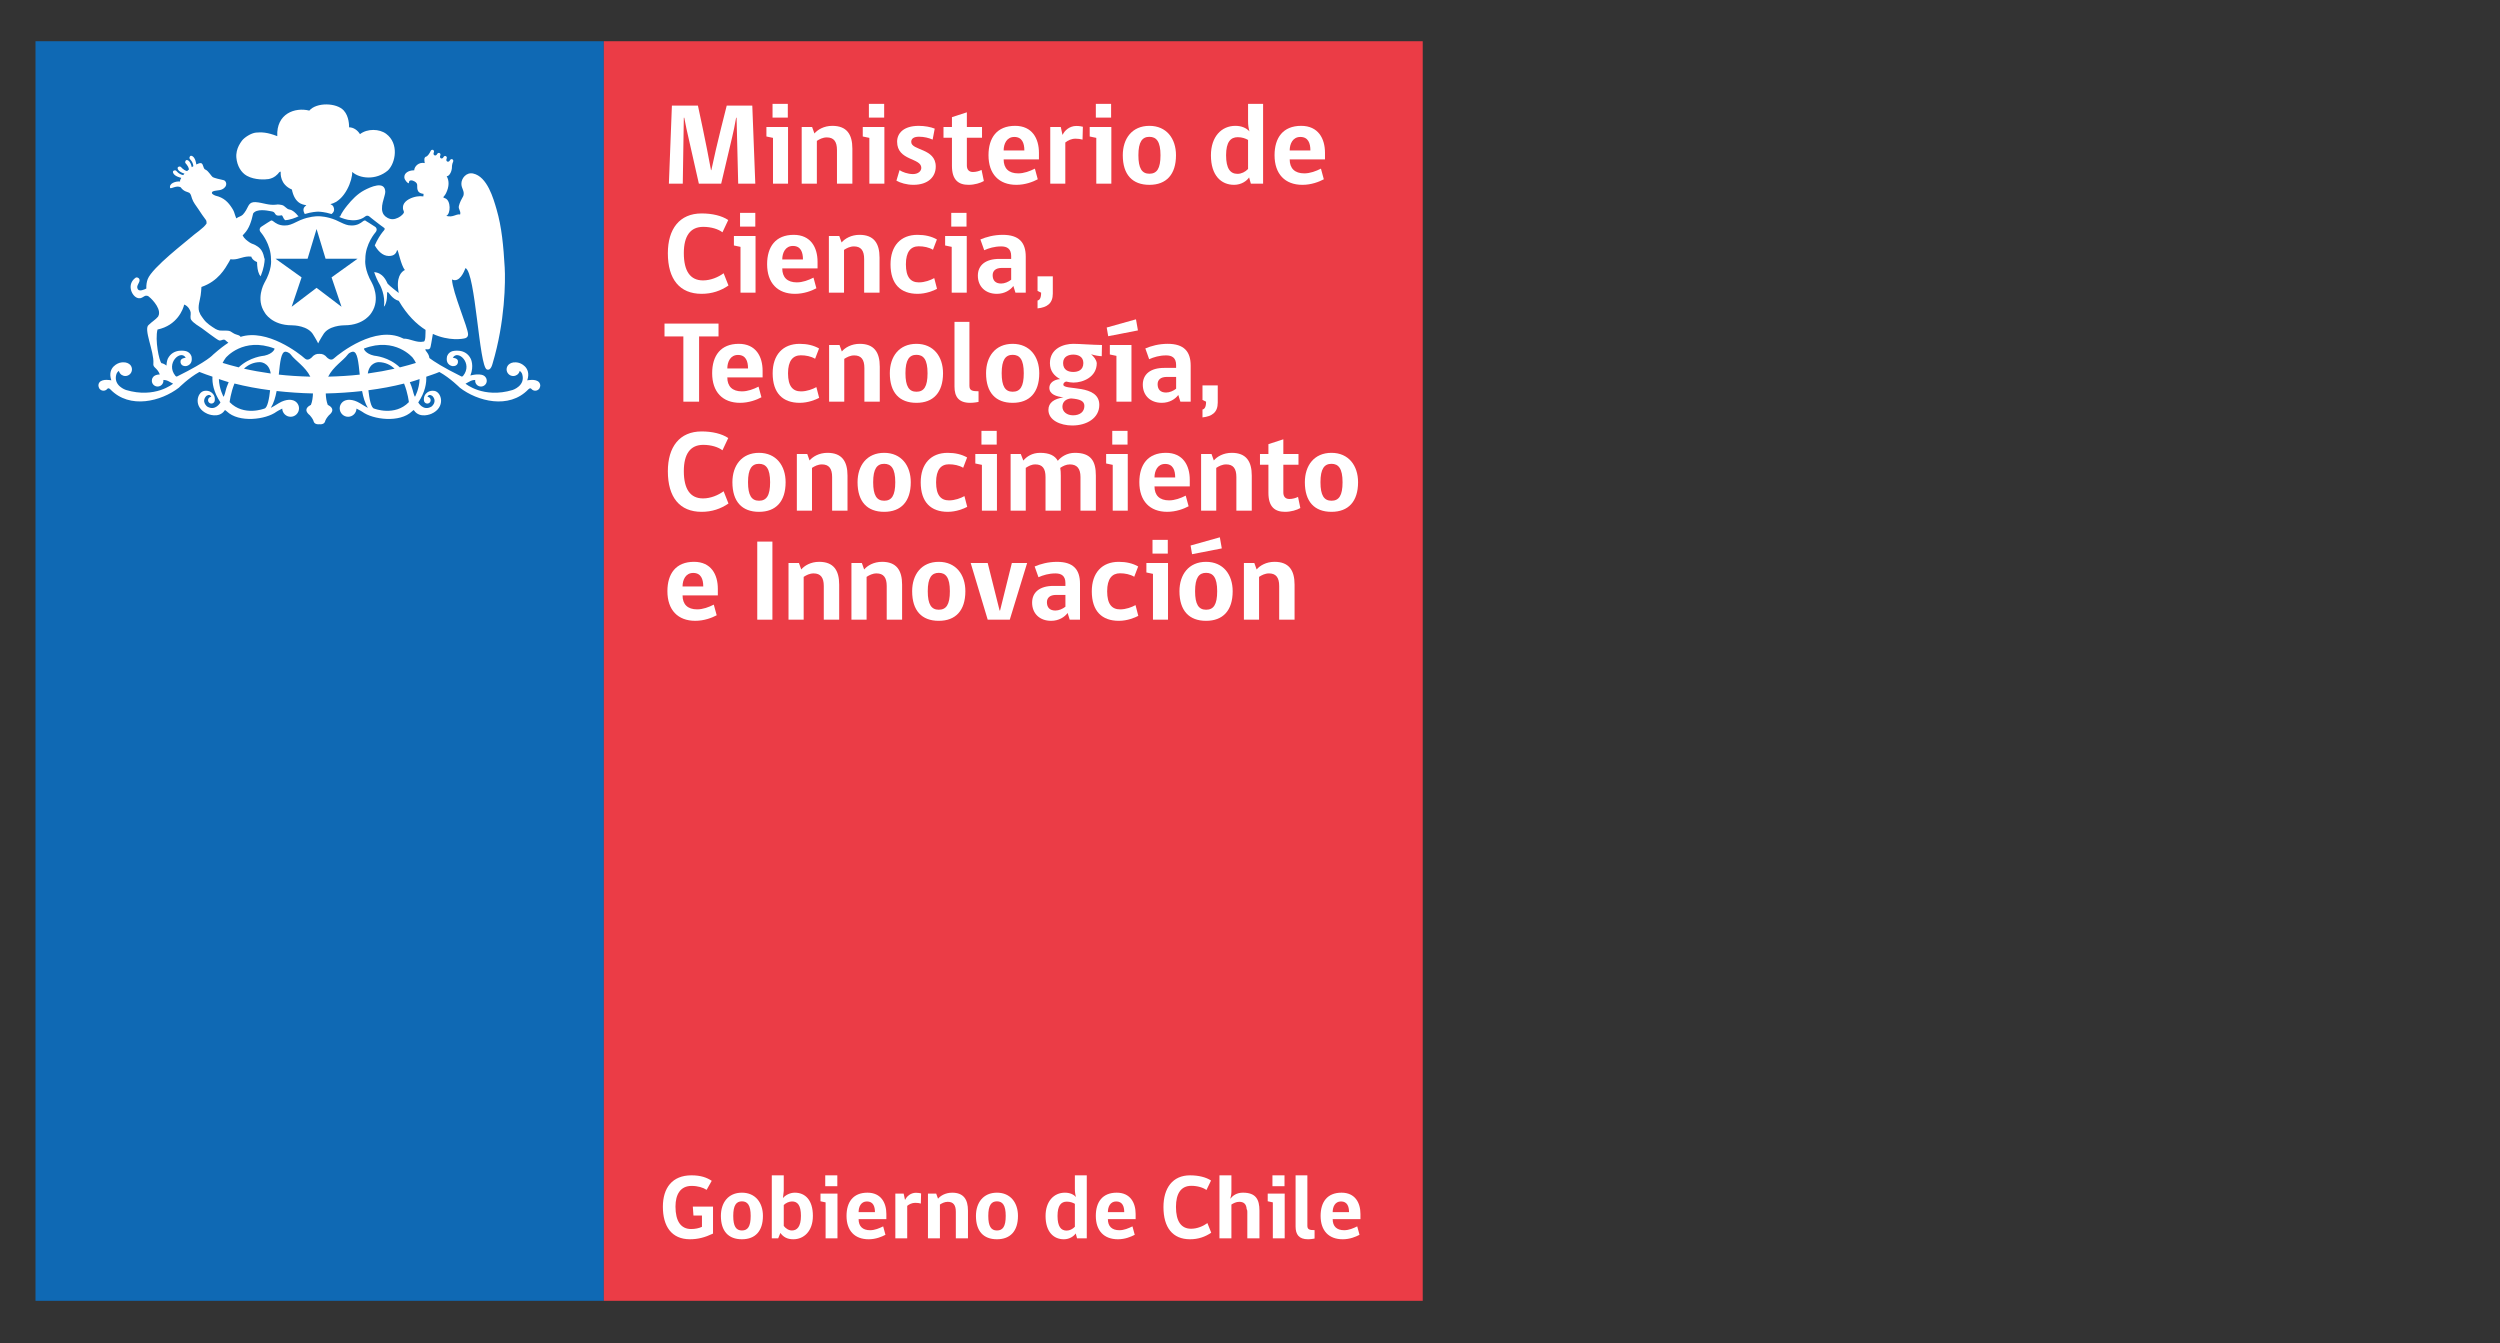 <?xml version="1.0" encoding="utf-8"?>
<!-- Generator: Adobe Illustrator 16.0.0, SVG Export Plug-In . SVG Version: 6.00 Build 0)  -->
<!DOCTYPE svg PUBLIC "-//W3C//DTD SVG 1.1//EN" "http://www.w3.org/Graphics/SVG/1.1/DTD/svg11.dtd">
<svg version="1.1" id="Capa_1" xmlns="http://www.w3.org/2000/svg" xmlns:xlink="http://www.w3.org/1999/xlink" x="0px" y="0px"
	 width="251.039px" height="134.898px" viewBox="0 0 251.039 134.898" enable-background="new 0 0 251.039 134.898"
	 xml:space="preserve">
<rect x="0" y="0" width="251.039" height="134.898" fill="#333333" stroke="none"/>
<g>
	<rect x="3.565" y="4.14" fill="#0F69B4" width="57.067" height="126.482"/>
	<rect x="60.633" y="4.14" fill="#EB3C46" width="82.231" height="126.482"/>
	<path fill="#FFFFFF" d="M71.599,123.872c-0.835,0.395-1.531,0.569-2.312,0.569c-1.854,0-2.724-1.303-2.724-3.266
		c0-1.88,0.934-3.154,2.872-3.154c0.944,0,1.549,0.229,2.034,0.551l-0.514,0.908c-0.347-0.231-0.871-0.396-1.513-0.396
		c-1.109,0-1.613,0.844-1.613,2.071c0,1.461,0.531,2.259,1.576,2.259c0.403,0,0.789-0.083,1.082-0.221v-1.137h-0.854l-0.064-0.893
		h2.029V123.872z"/>
	<path fill="#FFFFFF" d="M76.61,122.095c0,1.529-0.772,2.347-2.111,2.347c-1.349,0-2.11-0.809-2.11-2.347
		c0-1.322,0.734-2.332,2.11-2.332C75.857,119.763,76.61,120.773,76.61,122.095 M75.38,122.095c0-1.084-0.321-1.462-0.88-1.462
		c-0.561,0-0.871,0.387-0.871,1.462c0,1.044,0.283,1.464,0.871,1.464C75.086,123.559,75.38,123.167,75.38,122.095"/>
	<path fill="#FFFFFF" d="M78.62,120.313c0.202-0.274,0.686-0.55,1.191-0.55c1.057,0,1.816,0.753,1.816,2.331
		c0,1.55-0.918,2.348-1.964,2.348c-0.641,0-1.017-0.249-1.302-0.634l-0.22,0.541h-0.641v-6.326h1.201v1.566L78.62,120.313z
		 M78.703,123.103c0.183,0.248,0.495,0.456,0.815,0.456c0.521,0,0.909-0.383,0.909-1.465c0-1.073-0.341-1.45-0.891-1.45
		c-0.303,0-0.632,0.157-0.834,0.357V123.103z"/>
	<path fill="#FFFFFF" d="M82.903,124.348v-3.611l-0.513-0.11v-0.771h1.705v4.492H82.903z M82.867,118.022h1.213v1.089h-1.213
		V118.022z"/>
	<path fill="#FFFFFF" d="M86.217,122.423c0,0.717,0.404,1.11,1.155,1.11c0.467,0,0.92-0.193,1.312-0.386l0.229,0.846
		c-0.376,0.199-0.974,0.449-1.688,0.449c-1.404,0-2.221-0.863-2.221-2.348c0-1.386,0.661-2.331,2.101-2.331
		c1.358,0,1.899,1.009,1.899,2.138v0.521H86.217L86.217,122.423z M87.052,120.644c-0.596,0-0.835,0.54-0.835,1.071h1.642
		C87.858,121.139,87.676,120.644,87.052,120.644"/>
	<path fill="#FFFFFF" d="M92.466,120.855c-0.146-0.046-0.348-0.072-0.561-0.072c-0.32,0-0.604,0.137-0.807,0.304v3.262h-1.192
		v-4.492h0.836c0.044,0.21,0.091,0.405,0.128,0.604h0.036c0.136-0.32,0.541-0.688,1.071-0.688c0.24,0,0.413,0.036,0.515,0.065
		C92.482,120.177,92.482,120.516,92.466,120.855"/>
	<path fill="#FFFFFF" d="M95.98,124.348v-2.669c0-0.679-0.26-0.998-0.808-0.998c-0.313,0-0.579,0.139-0.789,0.274v3.393h-1.202
		v-4.493h0.826l0.184,0.513c0.256-0.303,0.752-0.604,1.423-0.604c1.137,0,1.585,0.669,1.585,1.808v2.777H95.98L95.98,124.348z"/>
	<path fill="#FFFFFF" d="M102.22,122.095c0,1.529-0.772,2.347-2.112,2.347c-1.345,0-2.108-0.809-2.108-2.347
		c0-1.322,0.734-2.332,2.108-2.332C101.468,119.763,102.22,120.773,102.22,122.095 M100.99,122.095c0-1.084-0.323-1.462-0.883-1.462
		c-0.557,0-0.868,0.387-0.868,1.462c0,1.044,0.283,1.464,0.868,1.464C100.695,123.559,100.99,123.167,100.99,122.095"/>
	<path fill="#FFFFFF" d="M108.048,120.204c-0.076-0.257-0.114-0.485-0.114-0.824v-1.357h1.195v6.326h-0.974l-0.138-0.494
		c-0.181,0.275-0.614,0.588-1.191,0.588c-1.02,0-1.835-0.735-1.835-2.34c0-1.485,0.844-2.339,1.937-2.339
		C107.414,119.763,107.799,119.928,108.048,120.204 M107.934,120.884c-0.182-0.11-0.465-0.221-0.813-0.221
		c-0.569,0-0.928,0.387-0.928,1.433c0,1.071,0.342,1.475,0.91,1.475c0.301,0,0.604-0.146,0.831-0.385V120.884z"/>
	<path fill="#FFFFFF" d="M111.249,122.423c0,0.717,0.402,1.11,1.154,1.11c0.469,0,0.917-0.193,1.313-0.386l0.229,0.846
		c-0.377,0.199-0.974,0.449-1.688,0.449c-1.404,0-2.22-0.863-2.22-2.348c0-1.386,0.659-2.331,2.1-2.331
		c1.357,0,1.898,1.009,1.898,2.138v0.521H111.249L111.249,122.423z M112.083,120.644c-0.596,0-0.834,0.54-0.834,1.071h1.642
		C112.891,121.139,112.707,120.644,112.083,120.644"/>
	<path fill="#FFFFFF" d="M119.498,124.442c-1.743,0-2.669-1.173-2.669-3.236c0-1.9,0.917-3.184,2.669-3.184
		c0.843,0,1.604,0.184,2.109,0.521l-0.46,0.953c-0.319-0.237-0.88-0.421-1.522-0.421c-1.027,0-1.54,0.762-1.54,2.118
		c0,1.433,0.513,2.192,1.52,2.192c0.607,0,1.214-0.257,1.637-0.567l0.384,0.963C121.011,124.204,120.313,124.442,119.498,124.442"/>
	<path fill="#FFFFFF" d="M122.452,124.348v-6.326h1.201v1.66c0,0.312-0.1,0.622-0.116,0.694c0.253-0.311,0.63-0.613,1.271-0.613
		c1.295,0,1.661,0.67,1.661,1.809v2.777h-1.219v-2.669c0-0.119-0.019-0.211-0.065-0.273c-0.037-0.505-0.294-0.726-0.741-0.726
		c-0.313,0-0.578,0.14-0.791,0.274v3.394L122.452,124.348L122.452,124.348z"/>
	<path fill="#FFFFFF" d="M127.812,124.348v-3.611l-0.514-0.11v-0.771h1.705v4.492H127.812z M127.773,118.022h1.212v1.089h-1.212
		V118.022z"/>
	<path fill="#FFFFFF" d="M130.097,123.157v-5.135h1.183v5.07c0,0.376,0.228,0.432,0.724,0.432v0.846c0,0-0.348,0.072-0.66,0.072
		C130.426,124.441,130.097,123.956,130.097,123.157"/>
	<path fill="#FFFFFF" d="M133.822,122.423c0,0.717,0.402,1.11,1.153,1.11c0.469,0,0.919-0.193,1.312-0.386l0.229,0.846
		c-0.375,0.199-0.971,0.449-1.685,0.449c-1.404,0-2.221-0.863-2.221-2.348c0-1.386,0.661-2.331,2.102-2.331
		c1.357,0,1.898,1.009,1.898,2.138v0.521H133.822L133.822,122.423z M134.655,120.644c-0.596,0-0.833,0.54-0.833,1.071h1.641
		C135.463,121.139,135.28,120.644,134.655,120.644"/>
	<path fill="#FFFFFF" d="M33.29,21.492c0.128-0.102,0.391-0.33,0.178-0.759c-0.103-0.202-0.369-0.221-0.254-0.245
		c1.432-0.336,2.196-2.425,2.152-3.226c0.735,0.678,2.386,0.872,3.583-0.146c0.773-0.745,1.146-2.702-0.177-3.682
		c-0.676-0.5-1.875-0.543-2.626,0.037c-0.237-0.399-0.649-0.684-1.091-0.687c-0.006-0.14,0.019-1.083-0.54-1.693
		c-0.716-0.78-2.728-0.839-3.457,0.015c-1.444-0.362-3.32,0.304-3.216,2.566c-1.016-0.4-1.597-0.407-2.133-0.358
		c-0.506,0.047-1.179,0.499-1.412,0.808c-0.107,0.138-0.227,0.332-0.314,0.5c-0.164,0.325-0.292,0.752-0.246,1.228
		c0.076,0.805,0.473,1.482,1.057,1.805c0.807,0.441,1.828,0.381,2.194,0.323c0.278-0.062,0.579-0.163,0.896-0.496
		c0.094-0.095,0.162-0.247,0.299-0.25c-0.003,0.205-0.076,1.289,1.133,1.804c0.006,0.052,0.023,0.103,0.035,0.18
		c0.383,1.492,1.388,1.308,1.403,1.412c-0.444,0.27-0.257,0.661-0.151,0.863c0.68-0.208,1.183-0.237,1.343-0.237
		S32.61,21.283,33.29,21.492"/>
	<path fill="#FFFFFF" d="M36.686,25.997c-0.005-1.496,1.006-2.652,1.021-2.667c0.108-0.125,0.121-0.24,0.113-0.321
		c-0.021-0.139-0.128-0.233-0.15-0.235c-0.287-0.195-0.936-0.591-0.936-0.591l-0.053-0.045h-0.055c-0.07,0-0.123,0.042-0.212,0.109
		c-0.181,0.138-0.514,0.396-1.095,0.396c-0.103,0-0.209-0.01-0.32-0.024c-0.305-0.042-0.815-0.302-0.815-0.302
		c-0.166-0.087-0.373-0.178-0.458-0.216l-0.037-0.015c-0.833-0.346-1.543-0.373-1.742-0.373c-0.197,0-0.907,0.027-1.744,0.373
		l-0.038,0.015c-0.044,0.021-0.121,0.056-0.21,0.096l-0.507,0.241c-0.171,0.075-0.389,0.159-0.556,0.182
		c-0.109,0.015-0.215,0.024-0.321,0.024c-0.579,0-0.913-0.258-1.094-0.396c-0.089-0.067-0.146-0.109-0.212-0.109l-0.051,0.004
		l-0.03,0.021c-0.003,0.001-0.663,0.408-0.938,0.598c-0.043,0.02-0.149,0.109-0.17,0.25c-0.009,0.079,0.001,0.195,0.114,0.319
		c0.04,0.05,1.021,1.187,1.02,2.69c0.024,0.171,0.1,1.073-0.669,2.401c-0.036,0.067-0.882,1.613,0.043,2.969
		c0.005,0.013,0.696,1.274,2.719,1.274c0.164,0,1.657,0.028,2.171,0.981c0.022,0.038,0.262,0.419,0.358,0.608l0.115,0.229
		l0.114-0.229c0.098-0.186,0.333-0.565,0.368-0.617c0.506-0.944,1.998-0.972,2.164-0.972c1.994,0,2.706-1.255,2.706-1.255
		c0.947-1.39,0.06-2.98,0.054-2.988C36.587,27.094,36.661,26.191,36.686,25.997 M35.902,25.983l-2.608,1.87l0.999,2.951l-2.505-1.9
		l-2.501,1.9l0.996-2.951l-2.608-1.868l-0.01-0.003h3.221l0.902-2.986l0.904,2.986h3.217L35.902,25.983z"/>
	<path fill="#FFFFFF" d="M54.137,38.394c-0.326-0.396-1.194-0.199-1.194-0.199c0.468-1.387-0.815-1.756-0.815-1.756
		c-0.458-0.121-0.761-0.036-0.956,0.098c0,0-0.009,0.006-0.015,0.01c-0.003,0.004-0.008,0.005-0.008,0.009
		c-0.033,0.024-0.062,0.045-0.091,0.074c-0.115,0.122-0.188,0.285-0.188,0.462c0,0.367,0.301,0.667,0.668,0.667
		c0.143,0,0.274-0.046,0.383-0.12c0.133-0.094,0.229-0.235,0.265-0.396c0.18,0.113,0.245,0.311,0.245,0.311
		c0.374,1.183-0.956,1.607-0.956,1.607c-2.936,0.882-4.731-0.634-4.731-0.634l0.514-0.274c0.177-0.078,0.338-0.101,0.465-0.101
		c-0.006,0.024-0.01,0.056-0.01,0.087c0,0.316,0.264,0.576,0.583,0.576s0.582-0.26,0.582-0.576c-0.004-0.24-0.118-0.356-0.118-0.356
		c-0.343-0.518-1.528-0.175-1.528-0.175c0.395-0.974,0.042-1.673,0.042-1.673c-0.548-1.124-1.842-0.773-1.842-0.773
		c-0.451,0.137-0.545,0.539-0.545,0.539c-0.175,0.889,0.562,0.964,0.562,0.964c0.53,0.027,0.536-0.402,0.536-0.402
		c0.068-0.415-0.518-0.436-0.518-0.436c0.495-0.871,2.057,0.558,1.035,1.816c-0.106,0.127-0.205,0.042-0.205,0.042
		c-1.827-0.905-2.734-1.497-3.18-1.833c-0.043-0.498-0.479-0.749-0.396-0.882c0.071-0.029,0.33,0.1,0.474-0.116
		c0.055-0.079,0.173-0.867,0.271-1.424c1.619,0.739,2.999,0.514,3.277,0.424c0.142-0.059,0.255-0.16,0.258-0.372
		c0.026-0.616-1.57-4.239-1.614-5.519c0.754,0.374,1.22-0.79,1.356-1.145c1.014,0.462,1.361,9.866,2.143,10.183
		c0.39,0.158,0.544-0.482,0.579-0.601c1.255-4.192,1.298-8.273,1.215-9.642c-0.125-2.145-0.298-4.063-0.815-5.83
		c-0.317-1.086-0.932-3.305-2.366-3.607c-0.671-0.142-1.181,0.484-1.169,1.046c0.011,0.487,0.348,0.723,0.198,1.201
		c-0.18,0.313-0.359,0.654-0.447,1.004c-0.087,0.349,0.224,0.492,0.124,0.863c-0.454-0.068-0.681,0.33-1.395,0.147
		c0.465-0.215,0.471-1.541-0.099-1.768c-0.086-0.036-0.182-0.048-0.197-0.125c0,0,0.184-0.196,0.274-0.387
		c0.328-0.67,0.326-1.261,0.066-1.708c0.236,0.021,0.48-0.413,0.514-0.759l0.006,0.003c0.001-0.004,0.001-0.021,0.001-0.027v-0.002
		c0.005-0.091-0.011-0.394,0.126-0.677c0.044-0.093,0-0.199-0.079-0.24c-0.082-0.038-0.188-0.003-0.236,0.09
		c-0.14,0.297-0.476,0.131-0.333-0.166c0.042-0.095,0-0.198-0.081-0.238c-0.079-0.037-0.188-0.009-0.232,0.087
		c-0.135,0.285-0.461,0.125-0.326-0.16c0.043-0.092,0.002-0.199-0.077-0.236c-0.078-0.037-0.188-0.007-0.234,0.088
		c-0.139,0.294-0.479,0.131-0.337-0.162c0.043-0.099,0-0.203-0.08-0.242c-0.079-0.035-0.185-0.004-0.231,0.088
		c-0.148,0.312-0.254,0.442-0.41,0.566c-0.316,0.057-0.232,0.421-0.195,0.668c-0.593-0.128-1.041,0.324-1.058,0.729h-0.067
		c-0.49,0.012-0.959,0.266-0.923,0.717c0.018,0.257,0.318,0.576,0.433,0.58c0.053-0.017-0.026-0.272,0.229-0.288
		c0.232-0.014,0.578,0.186,0.621,0.405c0.051,0.252-0.156,0.859,0.646,0.948c0,0-0.007,0.123-0.018,0.253
		c-0.287-0.019-0.361-0.035-0.647,0.009c-0.505,0.081-1.199,0.366-1.369,0.868c-0.032,0.083-0.047,0.259-0.032,0.379
		c0.011,0.103,0.106,0.231,0.094,0.357c-0.01,0.061-0.117,0.188-0.158,0.227c-0.211,0.222-0.602,0.432-0.948,0.449
		c-0.383,0.02-0.756-0.227-0.904-0.433c-0.51-0.684,0.148-1.868,0.139-2.309c-0.028-1.175-1.512-0.475-2.099-0.169
		c-0.699,0.368-1.258,0.96-1.728,1.542c-0.258,0.319-0.549,0.721-0.691,1.06c-0.025,0.063-0.083,0.073-0.144,0.071
		c0.3,0.135,0.831,0.333,1.249,0.338c0,0,0.819,0.111,1.407-0.378c0,0,0.083-0.073,0.202-0.073c0.085,0,0.158,0.036,0.224,0.096
		c0.007,0.008,0.081,0.068,0.169,0.139c0.052,0.042,0.117,0.093,0.187,0.148c0.034,0.027,0.068,0.054,0.106,0.083
		c0.098,0.077,0.203,0.158,0.309,0.24c0.021,0.015,0.039,0.031,0.06,0.045c0.114,0.088,0.229,0.177,0.332,0.253
		c0.119,0.091,0.235,0.176,0.303,0.221l0.005,0.005c0.012,0.01,0.041,0.038,0.051,0.083c0.003,0.043-0.019,0.096-0.058,0.146
		c-0.002,0.003-0.063,0.071-0.158,0.19c-0.196,0.249-0.528,0.738-0.781,1.336c0.276,0.481,0.741,1.056,1.409,1.063
		c0.532,0.004,0.751-0.261,0.829-0.603c0.01,0.008,0.038,0.042,0.043,0.045c0.063-0.058,0.357,1.532,0.745,1.963
		c-0.362,0.168-0.925,0.739-0.619,2.309c-0.301-0.239-0.85-0.656-1.113-0.928c-0.158-0.326-0.468-1.092-1.354-1.166
		c0.129,0.394,0.314,0.837,0.601,1.329c0.005,0.013,0.546,1.01,0.378,2.141c0.371-0.381,0.314-1.427,0.314-1.427
		c0.014-0.014,0.066-0.029,0.083-0.035c0.075-0.005,0.447,0.721,1.092,0.874c0.839,1.433,1.781,2.343,2.691,2.919
		c-0.016,0.346,0.026,1.173-0.197,1.173c-0.717,0.159-1.379-0.324-2.01-0.291c-0.055-0.026-0.109-0.052-0.109-0.052
		c-2.72-1.309-6.304,1.501-6.902,2.047c-0.314,0.29-0.678-0.106-0.678-0.106c-0.214-0.271-0.495-0.393-0.771-0.362
		c-0.273-0.031-0.558,0.091-0.77,0.362c0,0-0.366,0.396-0.681,0.106c-0.565-0.518-3.813-3.032-6.468-2.174
		c-0.008-0.145-0.366-0.219-0.467-0.256c-0.21-0.06-0.395-0.227-0.527-0.292c-0.288-0.145-0.759-0.056-1.088-0.094
		c-0.129-0.02-0.307-0.086-0.422-0.155c-0.425-0.262-0.91-0.582-1.182-0.965c-0.042-0.062-0.149-0.208-0.17-0.232
		c-0.132-0.166-0.197-0.289-0.298-0.562c-0.145-0.524,0.081-1.087,0.157-1.618c0.057-0.393,0.043-0.418,0.079-0.84
		c1.687-0.58,2.375-1.843,2.768-2.518c0.038-0.052,0.143-0.267,0.143-0.267c0.075,0.011,0.148,0.017,0.229,0.02
		c0.675,0.004,1.129-0.372,1.866-0.282c0,0.041,0.099,0.351,0.578,0.547c0.014,0.484,0.049,0.882,0.233,1.258
		c0.039,0.065,0.09,0.121,0.127,0.175c0.314-0.777,0.398-1.383,0.407-1.748c-0.022-0.032-0.043-0.077-0.056-0.146
		c-0.158-0.821-0.542-1.046-0.901-1.253c-0.178-0.097-0.374-0.127-0.544-0.25c-0.262-0.18-0.54-0.373-0.715-0.71
		c0,0,0.087-0.081,0.179-0.197c0.472-0.493,0.707-1.218,0.879-2.013c0.359-0.493,1.36-0.3,1.742-0.229
		c0.097,0.01,0.263,0.048,0.34,0.108c0.108,0.074,0.133,0.245,0.283,0.309c0.157,0.064,0.335,0.017,0.527,0
		c0.07,0.08,0.108,0.19,0.159,0.292c0,0,0.052,0.092,0.151,0.197c0.467-0.01,1.096-0.257,1.359-0.391
		c-0.032-0.021-0.059-0.04-0.073-0.062c-0.21-0.267-0.525-0.563-0.82-0.61c-0.373-0.062-0.451-0.395-0.809-0.466
		c-0.09-0.024-0.406-0.072-0.514-0.033c-0.789,0.103-1.347-0.197-2.085-0.249c-0.701-0.05-0.725,0.429-0.979,0.825
		c-0.095,0.148-0.207,0.324-0.322,0.435c-0.194,0.187-0.419,0.193-0.654,0.372l-0.108-0.292c-0.064-0.243-0.155-0.495-0.314-0.732
		c-0.382-0.599-0.815-1.061-1.663-1.257c-0.162-0.065-0.186-0.075-0.293-0.161c-0.139-0.107-0.04-0.235,0-0.248
		c0.24-0.139,0.657-0.09,0.932-0.216c0.676-0.314,0.437-0.887,0.172-0.934c-0.339-0.063-0.954-0.225-1.074-0.296
		c-0.163-0.104-0.448-0.618-0.715-0.745c-0.297-0.08-0.194-0.564-0.469-0.67c-0.117-0.02-0.291,0.04-0.482,0.136
		c-0.012-0.101-0.084-0.652-0.388-0.832c-0.227-0.129-0.31,0.072-0.299,0.204c0.014,0.117,0.333,0.279,0.393,0.798
		c-0.055,0.035-0.107,0.065-0.164,0.104c-0.042-0.214-0.139-0.545-0.36-0.677c-0.227-0.131-0.309,0.072-0.297,0.202
		c0.009,0.113,0.292,0.258,0.38,0.697c-0.066,0.056-0.131,0.112-0.193,0.17c-0.453-0.125-0.575-0.433-0.689-0.454
		c-0.128-0.028-0.334,0.037-0.229,0.276c0.11,0.239,0.45,0.37,0.657,0.432c-0.046,0.05-0.084,0.099-0.125,0.148
		c-0.526-0.105-0.655-0.448-0.772-0.475c-0.13-0.023-0.338,0.041-0.23,0.277c0.153,0.334,0.749,0.463,0.806,0.475
		c-0.085,0.143-0.142,0.273-0.12,0.367c-0.41-0.047-1.136,0.172-0.998,0.655c0.135,0.098,0.618-0.297,1.062-0.077
		c0.295,0.456,0.766,0.475,0.87,0.559c0.164,0.13,0.19,0.364,0.267,0.577c0.131,0.394,0.406,0.709,0.636,1.059
		c0.252,0.381,0.514,0.783,0.778,1.118c0.032,0.09,0.061,0.186,0.045,0.327c-0.302,0.479-1.201,1.037-1.57,1.383
		c-0.372,0.351-3.896,3.031-4.339,4.201c-0.098,0.261-0.154,0.598-0.14,0.946c-0.216,0.115-0.688,0.302-0.836,0.09
		c-0.272-0.377,0.258-0.665,0.143-1.03c-0.056-0.141-0.261-0.235-0.391-0.141c-0.876,0.629-0.425,1.744,0.13,1.998
		c0.61,0.253,0.698-0.404,1.172-0.138c0.111,0.064,1.23,1.062,1.042,1.852c-0.012,0.042-0.055,0.155-0.076,0.185
		c-0.246,0.304-0.654,0.539-0.933,0.825c-0.582,0.368,0.552,2.686,0.458,3.876c-0.066,0.452,0.376,0.399,0.646,1.107
		c-0.276,0.009-0.546,0.077-0.685,0.283c0,0-0.115,0.117-0.115,0.356c0,0.316,0.259,0.576,0.579,0.576s0.582-0.26,0.582-0.576
		c0-0.031-0.002-0.063-0.007-0.087c0.127,0,0.291,0.023,0.466,0.101l0.514,0.274c0,0-1.797,1.517-4.73,0.634
		c0,0-1.331-0.424-0.958-1.607c0,0,0.065-0.198,0.247-0.311c0.035,0.161,0.131,0.302,0.263,0.396c0.109,0.074,0.24,0.12,0.383,0.12
		c0.367,0,0.665-0.299,0.665-0.667c0-0.177-0.068-0.34-0.184-0.462c-0.028-0.029-0.058-0.05-0.093-0.074
		c0-0.004-0.003-0.005-0.003-0.005c-0.01-0.008-0.014-0.011-0.014-0.011c-0.201-0.137-0.503-0.223-0.962-0.102
		c0,0-1.281,0.369-0.816,1.756c0,0-0.865-0.197-1.191,0.199c0,0-0.112,0.126-0.104,0.328v0.007v0.007
		c0.008,0.082,0.033,0.175,0.093,0.283c0.09,0.129,0.241,0.216,0.412,0.216c0.157,0,0.297-0.074,0.391-0.186
		c0-0.006,0.004-0.006,0.004-0.006c0.036-0.044,0.142-0.106,0.297,0.057c1.946,2.028,5.12,1.192,6.881-0.167
		c0,0,0.974-0.982,2.062-1.583c0.423,0.182,0.872,0.317,1.31,0.475c-0.033,0.631,0.1,1.535,0.804,2.587c0,0-0.497,0.917-1.335,0.413
		c0,0-0.618-0.477-0.093-1.052c0,0,0.353-0.293,0.505,0.074c-0.181,0.01-0.325,0.158-0.325,0.341c0,0.19,0.15,0.34,0.338,0.34
		c0.186,0,0.33-0.143,0.34-0.32c0.017-0.138,0.024-0.49-0.277-0.746c0,0-0.268-0.29-0.772-0.209c-0.738,0.115-1.155,1.66,0.303,2.3
		c0,0,1.146,0.522,1.737-0.333c0,0-0.009-0.125,0.212,0.089c1.214,1.176,3.923,0.834,4.998,0.035c0,0,0.273-0.173,0.571-0.314
		c0.014,0.452,0.383,0.823,0.844,0.823c0.464,0,0.842-0.382,0.842-0.847c0-0.416-0.3-0.758-0.697-0.83
		c-0.017-0.006-0.556-0.159-1.342,0.317c0,0-0.83,0.521-0.782,0.441c0.28-0.439,0.453-1.033,0.573-1.667
		c1.181,0.13,2.395,0.217,3.649,0.244c-0.015,0.365-0.064,0.812-0.207,1.152c0,0-0.442,0.184-0.453,0.497
		c0,0-0.049,0.228,0.345,0.544c0,0,0.287,0.318,0.37,0.564c0,0,0.023,0.343,0.496,0.343c0.035,0,0.063-0.004,0.09-0.01
		c0.029,0.006,0.06,0.01,0.092,0.01c0.473,0,0.495-0.343,0.495-0.343c0.084-0.247,0.371-0.564,0.371-0.564
		c0.394-0.317,0.343-0.544,0.343-0.544c-0.008-0.313-0.454-0.497-0.454-0.497c-0.14-0.341-0.19-0.787-0.205-1.151
		c1.256-0.026,2.47-0.112,3.65-0.242c0.119,0.634,0.292,1.226,0.573,1.665c0.05,0.08-0.781-0.441-0.781-0.441
		c-0.787-0.477-1.329-0.324-1.347-0.317c-0.396,0.072-0.693,0.415-0.693,0.83c0,0.465,0.377,0.847,0.841,0.847
		c0.461,0,0.832-0.371,0.844-0.823c0.299,0.141,0.571,0.314,0.571,0.314c1.073,0.799,3.786,1.141,5-0.035
		c0.221-0.213,0.21-0.089,0.21-0.089c0.592,0.855,1.739,0.333,1.739,0.333c1.456-0.64,1.038-2.185,0.303-2.3
		c-0.505-0.081-0.775,0.209-0.775,0.209c-0.3,0.255-0.294,0.607-0.276,0.746c0.009,0.178,0.156,0.32,0.338,0.32
		c0.188,0,0.341-0.15,0.341-0.34c0-0.183-0.146-0.331-0.325-0.341c0.151-0.367,0.504-0.074,0.504-0.074
		c0.527,0.575-0.094,1.052-0.094,1.052c-0.837,0.504-1.333-0.413-1.333-0.413c0.702-1.049,0.834-1.95,0.804-2.582
		c0.439-0.157,0.891-0.294,1.315-0.477c1.085,0.602,2.057,1.58,2.057,1.58c1.759,1.359,4.932,2.196,6.878,0.167
		c0.156-0.163,0.264-0.101,0.297-0.057c0,0,0.004,0,0.004,0.006c0.094,0.112,0.234,0.186,0.393,0.186
		c0.171,0,0.318-0.087,0.412-0.216c0.06-0.107,0.083-0.201,0.093-0.283v-0.004v-0.011C54.248,38.52,54.137,38.394,54.137,38.394
		 M17.817,37.784c0,0-0.096,0.084-0.202-0.042c-1.024-1.258,0.54-2.687,1.037-1.816c0,0-0.589,0.021-0.524,0.436
		c0,0,0.011,0.429,0.541,0.402c0,0,0.737-0.075,0.562-0.964c0,0-0.095-0.401-0.548-0.539c0,0-1.29-0.351-1.84,0.773
		c0,0-0.112,0.269-0.129,0.677c-0.15-0.121-0.32-0.216-0.503-0.246c-0.241-0.254-0.664-2.316-0.395-3.375
		c1.976-0.414,2.585-2.045,2.677-2.507c0.399,0.132,0.634,0.592,0.653,0.787c0.031,0.268-0.092,0.545,0.064,0.762
		c0.23,0.321,0.741,0.613,1.056,0.826c0.107,0.069,1.556,1.189,1.741,1.227c0.207,0.043,0.333-0.11,0.515-0.079
		c0.063,0.013,0.108,0.06,0.156,0.099c0,0,0.104,0.105,0.252,0.209c-0.38,0.251-0.875,0.613-1.531,1.195
		C21.4,35.608,20.899,36.257,17.817,37.784 M22.672,39.188c0,0-0.127,0.542-0.224,0.66c0,0-0.435-0.777-0.47-1.786
		c0.328,0.106,0.651,0.221,0.985,0.316C22.857,38.631,22.747,38.882,22.672,39.188 M26.54,41.03c0,0-2.063,0.809-3.482-0.65
		c0,0,0.101-0.914,0.485-1.869c1.15,0.293,2.345,0.514,3.58,0.673C27.039,39.969,26.867,40.981,26.54,41.03 M24.5,37.02
		c0.409-0.383,0.932-0.646,1.596-0.657c0,0,0.921-0.012,1.088,1.142C26.182,37.363,25.273,37.198,24.5,37.02 M26.557,35.713
		c-0.112,0.024-1.464,0.114-2.587,1.176c-0.619-0.155-1.179-0.31-1.615-0.448c0.091-0.173,0.182-0.347,0.317-0.517
		c0,0,1.749-2.121,4.886-0.929C27.619,35.017,27.419,35.523,26.557,35.713 M27.994,37.616c0.132-1.25,0.224-2.305,0.677-2.3
		c0,0,0.327,0.011,0.551,0.316c0.393,0.545,1.453,1.199,1.938,2.19C30.026,37.792,28.954,37.726,27.994,37.616 M32.956,37.822
		c0.483-0.991,1.545-1.645,1.939-2.19c0.223-0.306,0.55-0.316,0.55-0.316c0.454-0.004,0.547,1.051,0.679,2.301
		C35.161,37.727,34.091,37.793,32.956,37.822 M36.56,34.995c3.137-1.192,4.885,0.929,4.885,0.929
		c0.136,0.172,0.228,0.346,0.318,0.521c-0.436,0.138-0.994,0.292-1.613,0.447c-1.123-1.065-2.478-1.154-2.59-1.179
		C36.699,35.523,36.495,35.017,36.56,34.995 M38.023,36.363c0.665,0.011,1.188,0.274,1.597,0.66
		c-0.775,0.177-1.685,0.342-2.688,0.483C37.1,36.35,38.023,36.363,38.023,36.363 M37.577,41.03
		c-0.328-0.049-0.498-1.059-0.583-1.843c1.235-0.16,2.433-0.379,3.58-0.672c0.385,0.952,0.483,1.865,0.483,1.865
		C39.64,41.839,37.577,41.03,37.577,41.03 M41.669,39.847c-0.097-0.118-0.225-0.66-0.225-0.66c-0.077-0.304-0.186-0.554-0.292-0.808
		c0.335-0.093,0.657-0.206,0.983-0.313C42.101,39.074,41.669,39.847,41.669,39.847"/>
	<path fill="#FFFFFF" d="M74.126,18.444l-0.162-6.62h-0.047c-0.139,0.836-0.278,1.439-0.384,1.893l-1.115,4.728h-2.241l-1.068-4.728
		c-0.104-0.453-0.244-1.056-0.396-1.893h-0.047l-0.104,6.62h-1.395l0.303-7.84h2.613c0,0,0.86,3.949,1.312,6.481h0.034
		c0.523-2.521,1.546-6.481,1.546-6.481h2.567l0.302,7.84H74.126z"/>
	<path fill="#FFFFFF" d="M77.621,18.444v-4.6l-0.661-0.138v-0.953h2.171v5.691H77.621z M77.575,10.429h1.534v1.382h-1.534V10.429z"
		/>
	<path fill="#FFFFFF" d="M84.045,18.444v-3.379c0-0.86-0.325-1.267-1.022-1.267c-0.396,0-0.731,0.174-0.998,0.349v4.297h-1.523
		v-5.691h1.046l0.233,0.65c0.324-0.383,0.952-0.766,1.8-0.766c1.44,0,2.01,0.847,2.01,2.288v3.519H84.045z"/>
	<path fill="#FFFFFF" d="M87.297,18.444v-4.6l-0.662-0.138v-0.953h2.171v5.691H87.297z M87.25,10.429h1.534v1.382H87.25V10.429z"/>
	<path fill="#FFFFFF" d="M91.501,14.25c0,0.883,2.463,0.616,2.463,2.475c0,1.033-0.766,1.834-2.241,1.834
		c-0.687,0-1.325-0.197-1.708-0.417l0.313-1.057c0.268,0.186,0.825,0.395,1.348,0.395c0.5,0,0.837-0.279,0.837-0.627
		c0-1.022-2.429-0.685-2.429-2.625c0-0.836,0.639-1.591,2.173-1.591c0.592,0,1.208,0.115,1.603,0.278l-0.209,1.103
		c-0.384-0.174-0.872-0.29-1.37-0.29C91.757,13.728,91.501,13.926,91.501,14.25"/>
	<path fill="#FFFFFF" d="M97.263,18.56c-1.011,0-1.673-0.476-1.673-1.905v-2.822h-0.848v-1.08h0.848v-0.988l1.498-0.488v1.476h1.522
		v1.08h-1.522v2.787c0,0.396,0.198,0.651,0.604,0.651c0.313,0,0.639-0.093,0.871-0.209l0.232,1.116
		C98.459,18.374,97.867,18.56,97.263,18.56"/>
	<path fill="#FFFFFF" d="M100.781,16.005c0,0.906,0.511,1.405,1.464,1.405c0.582,0,1.174-0.221,1.673-0.476l0.29,1.069
		c-0.477,0.255-1.254,0.558-2.148,0.558c-1.754,0-2.799-1.092-2.799-2.974c0-1.753,0.848-2.95,2.672-2.95
		c1.718,0,2.393,1.277,2.393,2.706v0.662H100.781z M101.851,13.752c-0.754,0-1.069,0.685-1.069,1.358h2.08
		C102.861,14.378,102.641,13.752,101.851,13.752"/>
	<path fill="#FFFFFF" d="M108.703,14.019c-0.186-0.059-0.453-0.093-0.708-0.093c-0.407,0-0.767,0.174-1.022,0.384v4.134h-1.511
		v-5.691h1.057l0.164,0.766h0.035c0.173-0.406,0.685-0.871,1.357-0.871c0.303,0,0.535,0.046,0.662,0.081L108.703,14.019z"/>
	<path fill="#FFFFFF" d="M110.085,18.444v-4.6l-0.662-0.138v-0.953h2.173v5.691H110.085z M110.039,10.429h1.533v1.382h-1.533V10.429
		z"/>
	<path fill="#FFFFFF" d="M118.088,15.587c0,1.94-0.975,2.974-2.671,2.974c-1.707,0-2.672-1.022-2.672-2.974
		c0-1.673,0.93-2.95,2.672-2.95C117.136,12.636,118.088,13.914,118.088,15.587 M116.532,15.587c0-1.371-0.406-1.847-1.115-1.847
		s-1.104,0.488-1.104,1.847c0,1.325,0.36,1.858,1.104,1.858S116.532,16.946,116.532,15.587"/>
	<path fill="#FFFFFF" d="M125.464,13.194c-0.092-0.325-0.139-0.616-0.139-1.046v-1.719h1.509v8.014h-1.23l-0.175-0.626
		c-0.231,0.348-0.777,0.743-1.509,0.743c-1.29,0-2.324-0.929-2.324-2.962c0-1.882,1.069-2.961,2.451-2.961
		C124.662,12.636,125.149,12.845,125.464,13.194 M125.324,14.053c-0.232-0.139-0.592-0.278-1.033-0.278
		c-0.721,0-1.173,0.488-1.173,1.812c0,1.359,0.43,1.87,1.149,1.87c0.384,0,0.767-0.186,1.058-0.488L125.324,14.053L125.324,14.053z"
		/>
	<path fill="#FFFFFF" d="M129.505,16.005c0,0.906,0.513,1.405,1.465,1.405c0.581,0,1.173-0.221,1.673-0.476l0.289,1.069
		c-0.476,0.255-1.254,0.558-2.148,0.558c-1.755,0-2.799-1.092-2.799-2.974c0-1.753,0.847-2.95,2.671-2.95
		c1.719,0,2.393,1.277,2.393,2.706v0.662H129.505z M130.574,13.752c-0.755,0-1.069,0.685-1.069,1.358h2.079
		C131.585,14.378,131.364,13.752,130.574,13.752"/>
	<path fill="#FFFFFF" d="M70.456,29.505c-2.207,0-3.393-1.463-3.393-4.077c0-2.439,1.174-3.995,3.393-3.995
		c1.067,0,2.032,0.231,2.671,0.662l-0.581,1.231c-0.406-0.313-1.115-0.546-1.928-0.546c-1.301,0-1.951,0.918-1.951,2.637
		c0,1.812,0.65,2.741,1.928,2.741c0.767,0,1.533-0.324,2.068-0.72l0.487,1.231C72.372,29.203,71.489,29.505,70.456,29.505"/>
	<path fill="#FFFFFF" d="M74.358,29.389v-4.6l-0.662-0.139v-0.952h2.172v5.691H74.358z M74.312,21.375h1.533v1.382h-1.533V21.375z"
		/>
	<path fill="#FFFFFF" d="M78.551,26.95c0,0.906,0.511,1.405,1.464,1.405c0.581,0,1.173-0.22,1.672-0.476l0.291,1.069
		c-0.477,0.256-1.255,0.558-2.148,0.558c-1.754,0-2.8-1.092-2.8-2.974c0-1.753,0.848-2.95,2.672-2.95
		c1.719,0,2.393,1.278,2.393,2.707v0.662H78.551z M79.619,24.697c-0.754,0-1.068,0.685-1.068,1.359h2.079
		C80.63,25.323,80.41,24.697,79.619,24.697"/>
	<path fill="#FFFFFF" d="M86.774,29.389V26.01c0-0.86-0.326-1.267-1.022-1.267c-0.395,0-0.731,0.174-0.999,0.349v4.297h-1.521
		v-5.691h1.045l0.233,0.65c0.325-0.384,0.952-0.767,1.8-0.767c1.44,0,2.01,0.848,2.01,2.288v3.52H86.774z"/>
	<path fill="#FFFFFF" d="M94.092,29.006C93.766,29.18,93,29.505,92.14,29.505c-1.695,0-2.717-0.964-2.717-2.962
		c0-1.858,1.021-2.962,2.706-2.962c0.755,0,1.405,0.151,1.951,0.464l-0.395,1.034c-0.407-0.244-0.929-0.348-1.429-0.348
		c-0.79,0-1.29,0.534-1.29,1.812c0,1.29,0.477,1.812,1.301,1.812c0.593,0,1.174-0.221,1.545-0.43L94.092,29.006z"/>
	<path fill="#FFFFFF" d="M95.566,29.389v-4.6l-0.661-0.139v-0.952h2.171v5.691H95.566z M95.521,21.375h1.533v1.382h-1.533V21.375z"
		/>
	<path fill="#FFFFFF" d="M101.967,29.389l-0.209-0.673c-0.29,0.395-0.86,0.79-1.662,0.79c-1.138,0-1.904-0.731-1.904-1.823
		c0-1.057,0.778-1.684,2.149-1.684h1.196v-0.291c0-0.731-0.419-0.964-0.998-0.964c-0.675,0-1.244,0.174-1.709,0.383l-0.383-1.08
		c0.569-0.244,1.348-0.465,2.242-0.465c1.614,0,2.312,0.744,2.312,2.196v3.612H101.967z M101.537,26.904h-0.94
		c-0.628,0-0.919,0.302-0.919,0.732c0,0.522,0.279,0.836,0.849,0.836c0.359,0,0.73-0.163,1.011-0.384V26.904z"/>
	<path fill="#FFFFFF" d="M104.186,27.751h1.532v1.731c0,0.976-0.557,1.382-1.532,1.486v-0.79c0.209-0.046,0.359-0.244,0.359-0.79
		l-0.359-0.174V27.751z"/>
	<polygon fill="#FFFFFF" points="70.2,33.783 70.2,40.334 68.62,40.334 68.62,33.783 66.727,33.783 66.727,32.493 72.151,32.493 
		72.151,33.783 	"/>
	<path fill="#FFFFFF" d="M73.033,37.895c0,0.906,0.512,1.405,1.464,1.405c0.582,0,1.174-0.221,1.673-0.476l0.29,1.069
		c-0.476,0.255-1.254,0.557-2.148,0.557c-1.754,0-2.8-1.091-2.8-2.974c0-1.753,0.849-2.95,2.673-2.95
		c1.718,0,2.392,1.277,2.392,2.707v0.662H73.033z M74.103,35.642c-0.755,0-1.069,0.685-1.069,1.358h2.08
		C75.113,36.269,74.893,35.642,74.103,35.642"/>
	<path fill="#FFFFFF" d="M82.256,39.951c-0.325,0.175-1.091,0.499-1.951,0.499c-1.695,0-2.718-0.963-2.718-2.961
		c0-1.858,1.022-2.962,2.706-2.962c0.755,0,1.405,0.151,1.952,0.464l-0.396,1.035c-0.406-0.244-0.929-0.349-1.429-0.349
		c-0.79,0-1.29,0.534-1.29,1.812c0,1.29,0.477,1.812,1.302,1.812c0.592,0,1.173-0.221,1.545-0.43L82.256,39.951z"/>
	<path fill="#FFFFFF" d="M86.798,40.334v-3.379c0-0.86-0.325-1.267-1.021-1.267c-0.396,0-0.733,0.174-1,0.348v4.297h-1.522v-5.69
		H84.3l0.232,0.649c0.325-0.383,0.953-0.766,1.802-0.766c1.438,0,2.009,0.847,2.009,2.288v3.519H86.798z"/>
	<path fill="#FFFFFF" d="M94.695,37.477c0,1.94-0.976,2.974-2.671,2.974c-1.708,0-2.672-1.022-2.672-2.974
		c0-1.672,0.93-2.95,2.672-2.95C93.743,34.527,94.695,35.804,94.695,37.477 M93.14,37.477c0-1.371-0.406-1.847-1.115-1.847
		c-0.708,0-1.103,0.488-1.103,1.847c0,1.325,0.358,1.859,1.103,1.859S93.14,38.836,93.14,37.477"/>
	<path fill="#FFFFFF" d="M95.846,38.824V32.32h1.499v6.423c0,0.477,0.29,0.546,0.916,0.546v1.069c0,0-0.439,0.093-0.835,0.093
		C96.264,40.45,95.846,39.835,95.846,38.824"/>
	<path fill="#FFFFFF" d="M104.359,37.477c0,1.94-0.976,2.974-2.672,2.974c-1.706,0-2.671-1.022-2.671-2.974
		c0-1.672,0.929-2.95,2.671-2.95C103.406,34.527,104.359,35.804,104.359,37.477 M102.803,37.477c0-1.371-0.406-1.847-1.115-1.847
		c-0.708,0-1.103,0.488-1.103,1.847c0,1.325,0.359,1.859,1.103,1.859C102.432,39.336,102.803,38.836,102.803,37.477"/>
	<path fill="#FFFFFF" d="M110.655,34.643l-0.023,1.126c-0.267-0.012-0.686-0.069-1.068-0.198c0.255,0.233,0.522,0.523,0.569,0.895
		c0,1.394-1.383,1.952-2.347,1.952c-0.221,0-0.488-0.047-0.732-0.105c-0.174,0.058-0.278,0.162-0.278,0.313
		c0,0.616,3.612-0.104,3.612,2.033c0,1.336-1.277,2.067-2.707,2.067c-1.195,0-2.404-0.522-2.404-1.568
		c0-0.732,0.582-1.115,1.511-1.255c-0.708-0.082-1.417-0.301-1.417-0.964c0-0.476,0.441-0.824,1.08-0.871
		c-0.569-0.313-1.022-0.79-1.022-1.603c0-1.51,1.429-1.939,2.346-1.939C108.391,34.527,109.668,34.631,110.655,34.643
		 M107.554,40.009c-0.534,0.046-0.871,0.348-0.871,0.836c0,0.499,0.453,0.859,1.068,0.859c0.686,0,1.138-0.348,1.138-0.941
		C108.889,40.265,108.448,40.079,107.554,40.009 M108.785,36.454c0-0.674-0.568-0.847-1.012-0.847c-0.44,0-1.021,0.173-1.021,0.847
		c0,0.72,0.546,0.895,1.021,0.895C108.238,37.349,108.785,37.175,108.785,36.454"/>
	<path fill="#FFFFFF" d="M111.281,33.76l-0.15-0.871l2.939-0.825l0.196,1.115L111.281,33.76z M112.107,40.334v-4.6l-0.662-0.139
		v-0.952h2.172v5.69H112.107z"/>
	<path fill="#FFFFFF" d="M118.529,40.334l-0.209-0.673c-0.29,0.394-0.859,0.789-1.661,0.789c-1.137,0-1.904-0.731-1.904-1.823
		c0-1.057,0.777-1.684,2.148-1.684h1.197v-0.291c0-0.731-0.419-0.964-0.999-0.964c-0.674,0-1.244,0.174-1.708,0.383l-0.383-1.081
		c0.568-0.244,1.348-0.464,2.242-0.464c1.613,0,2.311,0.744,2.311,2.195v3.612H118.529z M118.101,37.849h-0.941
		c-0.627,0-0.917,0.302-0.917,0.732c0,0.522,0.278,0.836,0.848,0.836c0.359,0,0.731-0.163,1.011-0.384V37.849z"/>
	<path fill="#FFFFFF" d="M120.748,38.697h1.533v1.73c0,0.976-0.558,1.382-1.533,1.487v-0.79c0.209-0.046,0.36-0.243,0.36-0.79
		l-0.36-0.173V38.697z"/>
	<path fill="#FFFFFF" d="M70.456,51.396c-2.207,0-3.393-1.464-3.393-4.078c0-2.439,1.174-3.995,3.393-3.995
		c1.067,0,2.032,0.231,2.671,0.662l-0.581,1.231c-0.406-0.313-1.115-0.546-1.928-0.546c-1.301,0-1.951,0.918-1.951,2.638
		c0,1.812,0.65,2.741,1.928,2.741c0.767,0,1.533-0.325,2.068-0.72l0.487,1.232C72.372,51.094,71.489,51.396,70.456,51.396"/>
	<path fill="#FFFFFF" d="M78.888,48.422c0,1.94-0.975,2.974-2.671,2.974c-1.708,0-2.672-1.023-2.672-2.974
		c0-1.672,0.93-2.95,2.672-2.95C77.935,45.472,78.888,46.75,78.888,48.422 M77.331,48.422c0-1.371-0.406-1.847-1.114-1.847
		c-0.709,0-1.104,0.488-1.104,1.847c0,1.325,0.36,1.859,1.104,1.859S77.331,49.781,77.331,48.422"/>
	<path fill="#FFFFFF" d="M83.558,51.279V47.9c0-0.86-0.325-1.266-1.023-1.266c-0.395,0-0.73,0.173-0.998,0.348v4.297h-1.521v-5.691
		h1.045l0.232,0.65c0.325-0.383,0.952-0.766,1.8-0.766c1.441,0,2.01,0.847,2.01,2.288v3.519H83.558z"/>
	<path fill="#FFFFFF" d="M91.455,48.422c0,1.94-0.976,2.974-2.671,2.974c-1.707,0-2.672-1.023-2.672-2.974
		c0-1.672,0.93-2.95,2.672-2.95C90.504,45.472,91.455,46.75,91.455,48.422 M89.899,48.422c0-1.371-0.406-1.847-1.115-1.847
		s-1.104,0.488-1.104,1.847c0,1.325,0.359,1.859,1.104,1.859C89.526,50.281,89.899,49.781,89.899,48.422"/>
	<path fill="#FFFFFF" d="M97.124,50.896c-0.325,0.175-1.092,0.499-1.952,0.499c-1.695,0-2.718-0.963-2.718-2.962
		c0-1.858,1.022-2.961,2.706-2.961c0.756,0,1.406,0.151,1.953,0.464l-0.396,1.035c-0.406-0.244-0.93-0.349-1.429-0.349
		c-0.79,0-1.29,0.534-1.29,1.812c0,1.29,0.477,1.812,1.301,1.812c0.593,0,1.174-0.221,1.545-0.43L97.124,50.896z"/>
	<path fill="#FFFFFF" d="M98.599,51.279v-4.6l-0.662-0.138v-0.953h2.172v5.691H98.599z M98.553,43.265h1.533v1.382h-1.533V43.265z"
		/>
	<path fill="#FFFFFF" d="M106.521,47.76v3.519h-1.534V47.9c0-0.86-0.313-1.266-1.022-1.266c-0.394,0-0.696,0.173-0.963,0.348v4.297
		h-1.521v-5.691h1.022l0.255,0.661c0.325-0.395,0.883-0.777,1.685-0.777c0.93,0,1.487,0.278,1.777,0.801
		c0.337-0.407,0.929-0.801,1.719-0.801c1.626,0,2.103,0.847,2.103,2.288v3.519h-1.545V47.9c0-0.86-0.36-1.266-1.068-1.266
		c-0.372,0-0.709,0.173-0.964,0.348C106.509,47.214,106.521,47.481,106.521,47.76"/>
	<path fill="#FFFFFF" d="M111.735,51.279v-4.6l-0.662-0.138v-0.953h2.172v5.691H111.735z M111.688,43.265h1.535v1.382h-1.535V43.265
		z"/>
	<path fill="#FFFFFF" d="M115.929,48.84c0,0.906,0.511,1.405,1.463,1.405c0.581,0,1.174-0.22,1.673-0.476l0.29,1.069
		c-0.477,0.255-1.254,0.557-2.149,0.557c-1.753,0-2.798-1.091-2.798-2.974c0-1.753,0.848-2.95,2.671-2.95
		c1.719,0,2.393,1.277,2.393,2.707v0.662H115.929z M116.997,46.587c-0.754,0-1.068,0.685-1.068,1.359h2.079
		C118.008,47.214,117.787,46.587,116.997,46.587"/>
	<path fill="#FFFFFF" d="M124.151,51.279V47.9c0-0.86-0.325-1.266-1.021-1.266c-0.396,0-0.732,0.173-1,0.348v4.297h-1.521v-5.691
		h1.046l0.231,0.65c0.325-0.383,0.953-0.766,1.802-0.766c1.441,0,2.009,0.847,2.009,2.288v3.519H124.151z"/>
	<path fill="#FFFFFF" d="M129.041,51.396c-1.01,0-1.672-0.477-1.672-1.905v-2.822h-0.848v-1.081h0.848V44.6l1.498-0.488v1.476h1.521
		v1.081h-1.521v2.787c0,0.396,0.197,0.651,0.604,0.651c0.313,0,0.64-0.093,0.871-0.209l0.232,1.116
		C130.238,51.21,129.646,51.396,129.041,51.396"/>
	<path fill="#FFFFFF" d="M136.371,48.422c0,1.94-0.977,2.974-2.671,2.974c-1.708,0-2.672-1.023-2.672-2.974
		c0-1.672,0.929-2.95,2.672-2.95C135.419,45.472,136.371,46.75,136.371,48.422 M134.814,48.422c0-1.371-0.406-1.847-1.114-1.847
		c-0.71,0-1.104,0.488-1.104,1.847c0,1.325,0.36,1.859,1.104,1.859C134.442,50.281,134.814,49.781,134.814,48.422"/>
	<path fill="#FFFFFF" d="M68.539,59.785c0,0.906,0.511,1.405,1.464,1.405c0.58,0,1.173-0.221,1.672-0.476l0.291,1.069
		c-0.477,0.255-1.255,0.557-2.149,0.557c-1.754,0-2.799-1.092-2.799-2.974c0-1.753,0.848-2.95,2.671-2.95
		c1.72,0,2.393,1.278,2.393,2.707v0.662H68.539z M69.607,57.532c-0.755,0-1.068,0.685-1.068,1.359h2.079
		C70.618,58.159,70.397,57.532,69.607,57.532"/>
	<rect x="76.041" y="54.384" fill="#FFFFFF" width="1.521" height="7.841"/>
	<path fill="#FFFFFF" d="M82.721,62.224v-3.379c0-0.86-0.326-1.266-1.022-1.266c-0.395,0-0.731,0.173-0.998,0.348v4.297h-1.522
		v-5.691h1.046l0.232,0.65c0.325-0.384,0.952-0.767,1.8-0.767c1.44,0,2.01,0.848,2.01,2.288v3.52H82.721z"/>
	<path fill="#FFFFFF" d="M89.04,62.224v-3.379c0-0.86-0.325-1.266-1.022-1.266c-0.396,0-0.732,0.173-0.999,0.348v4.297h-1.522
		v-5.691h1.046l0.232,0.65c0.325-0.384,0.952-0.767,1.8-0.767c1.44,0,2.01,0.848,2.01,2.288v3.52H89.04z"/>
	<path fill="#FFFFFF" d="M96.938,59.367c0,1.94-0.976,2.974-2.671,2.974c-1.708,0-2.673-1.022-2.673-2.974
		c0-1.672,0.93-2.95,2.673-2.95C95.984,56.417,96.938,57.695,96.938,59.367 M95.382,59.367c0-1.371-0.407-1.846-1.115-1.846
		c-0.709,0-1.105,0.488-1.105,1.846c0,1.325,0.361,1.859,1.105,1.859C95.009,61.226,95.382,60.726,95.382,59.367"/>
	<polygon fill="#FFFFFF" points="101.398,62.224 99.18,62.224 97.472,56.533 99.18,56.533 100.376,61.307 100.422,61.307 
		101.606,56.533 103.14,56.533 	"/>
	<path fill="#FFFFFF" d="M107.414,62.224l-0.208-0.673c-0.291,0.395-0.861,0.79-1.662,0.79c-1.138,0-1.904-0.731-1.904-1.823
		c0-1.057,0.778-1.684,2.147-1.684h1.197v-0.291c0-0.731-0.418-0.963-0.998-0.963c-0.675,0-1.243,0.174-1.709,0.383l-0.383-1.08
		c0.569-0.244,1.348-0.465,2.242-0.465c1.614,0,2.312,0.744,2.312,2.196v3.611H107.414z M106.984,59.739h-0.941
		c-0.627,0-0.916,0.302-0.916,0.732c0,0.522,0.277,0.836,0.847,0.836c0.361,0,0.732-0.163,1.011-0.384V59.739z"/>
	<path fill="#FFFFFF" d="M114.302,61.842c-0.325,0.174-1.091,0.499-1.95,0.499c-1.696,0-2.719-0.964-2.719-2.962
		c0-1.858,1.022-2.962,2.706-2.962c0.755,0,1.405,0.151,1.951,0.464l-0.395,1.034c-0.407-0.244-0.929-0.348-1.429-0.348
		c-0.789,0-1.29,0.534-1.29,1.812c0,1.29,0.477,1.812,1.302,1.812c0.593,0,1.173-0.221,1.546-0.43L114.302,61.842z"/>
	<path fill="#FFFFFF" d="M115.776,62.224v-4.6l-0.661-0.139v-0.952h2.171v5.691H115.776z M115.73,54.21h1.534v1.383h-1.534V54.21z"
		/>
	<path fill="#FFFFFF" d="M123.78,59.367c0,1.94-0.976,2.974-2.672,2.974c-1.707,0-2.672-1.022-2.672-2.974
		c0-1.672,0.93-2.95,2.672-2.95C122.828,56.417,123.78,57.695,123.78,59.367 M119.702,55.65l-0.149-0.872l2.938-0.824l0.196,1.115
		L119.702,55.65z M122.224,59.367c0-1.371-0.407-1.846-1.115-1.846c-0.709,0-1.104,0.488-1.104,1.846
		c0,1.325,0.36,1.859,1.104,1.859S122.224,60.726,122.224,59.367"/>
	<path fill="#FFFFFF" d="M128.45,62.224v-3.379c0-0.86-0.326-1.266-1.022-1.266c-0.395,0-0.732,0.173-0.999,0.348v4.297h-1.522
		v-5.691h1.046l0.232,0.65c0.325-0.384,0.953-0.767,1.801-0.767c1.44,0,2.009,0.848,2.009,2.288v3.52H128.45z"/>
</g>
</svg>
